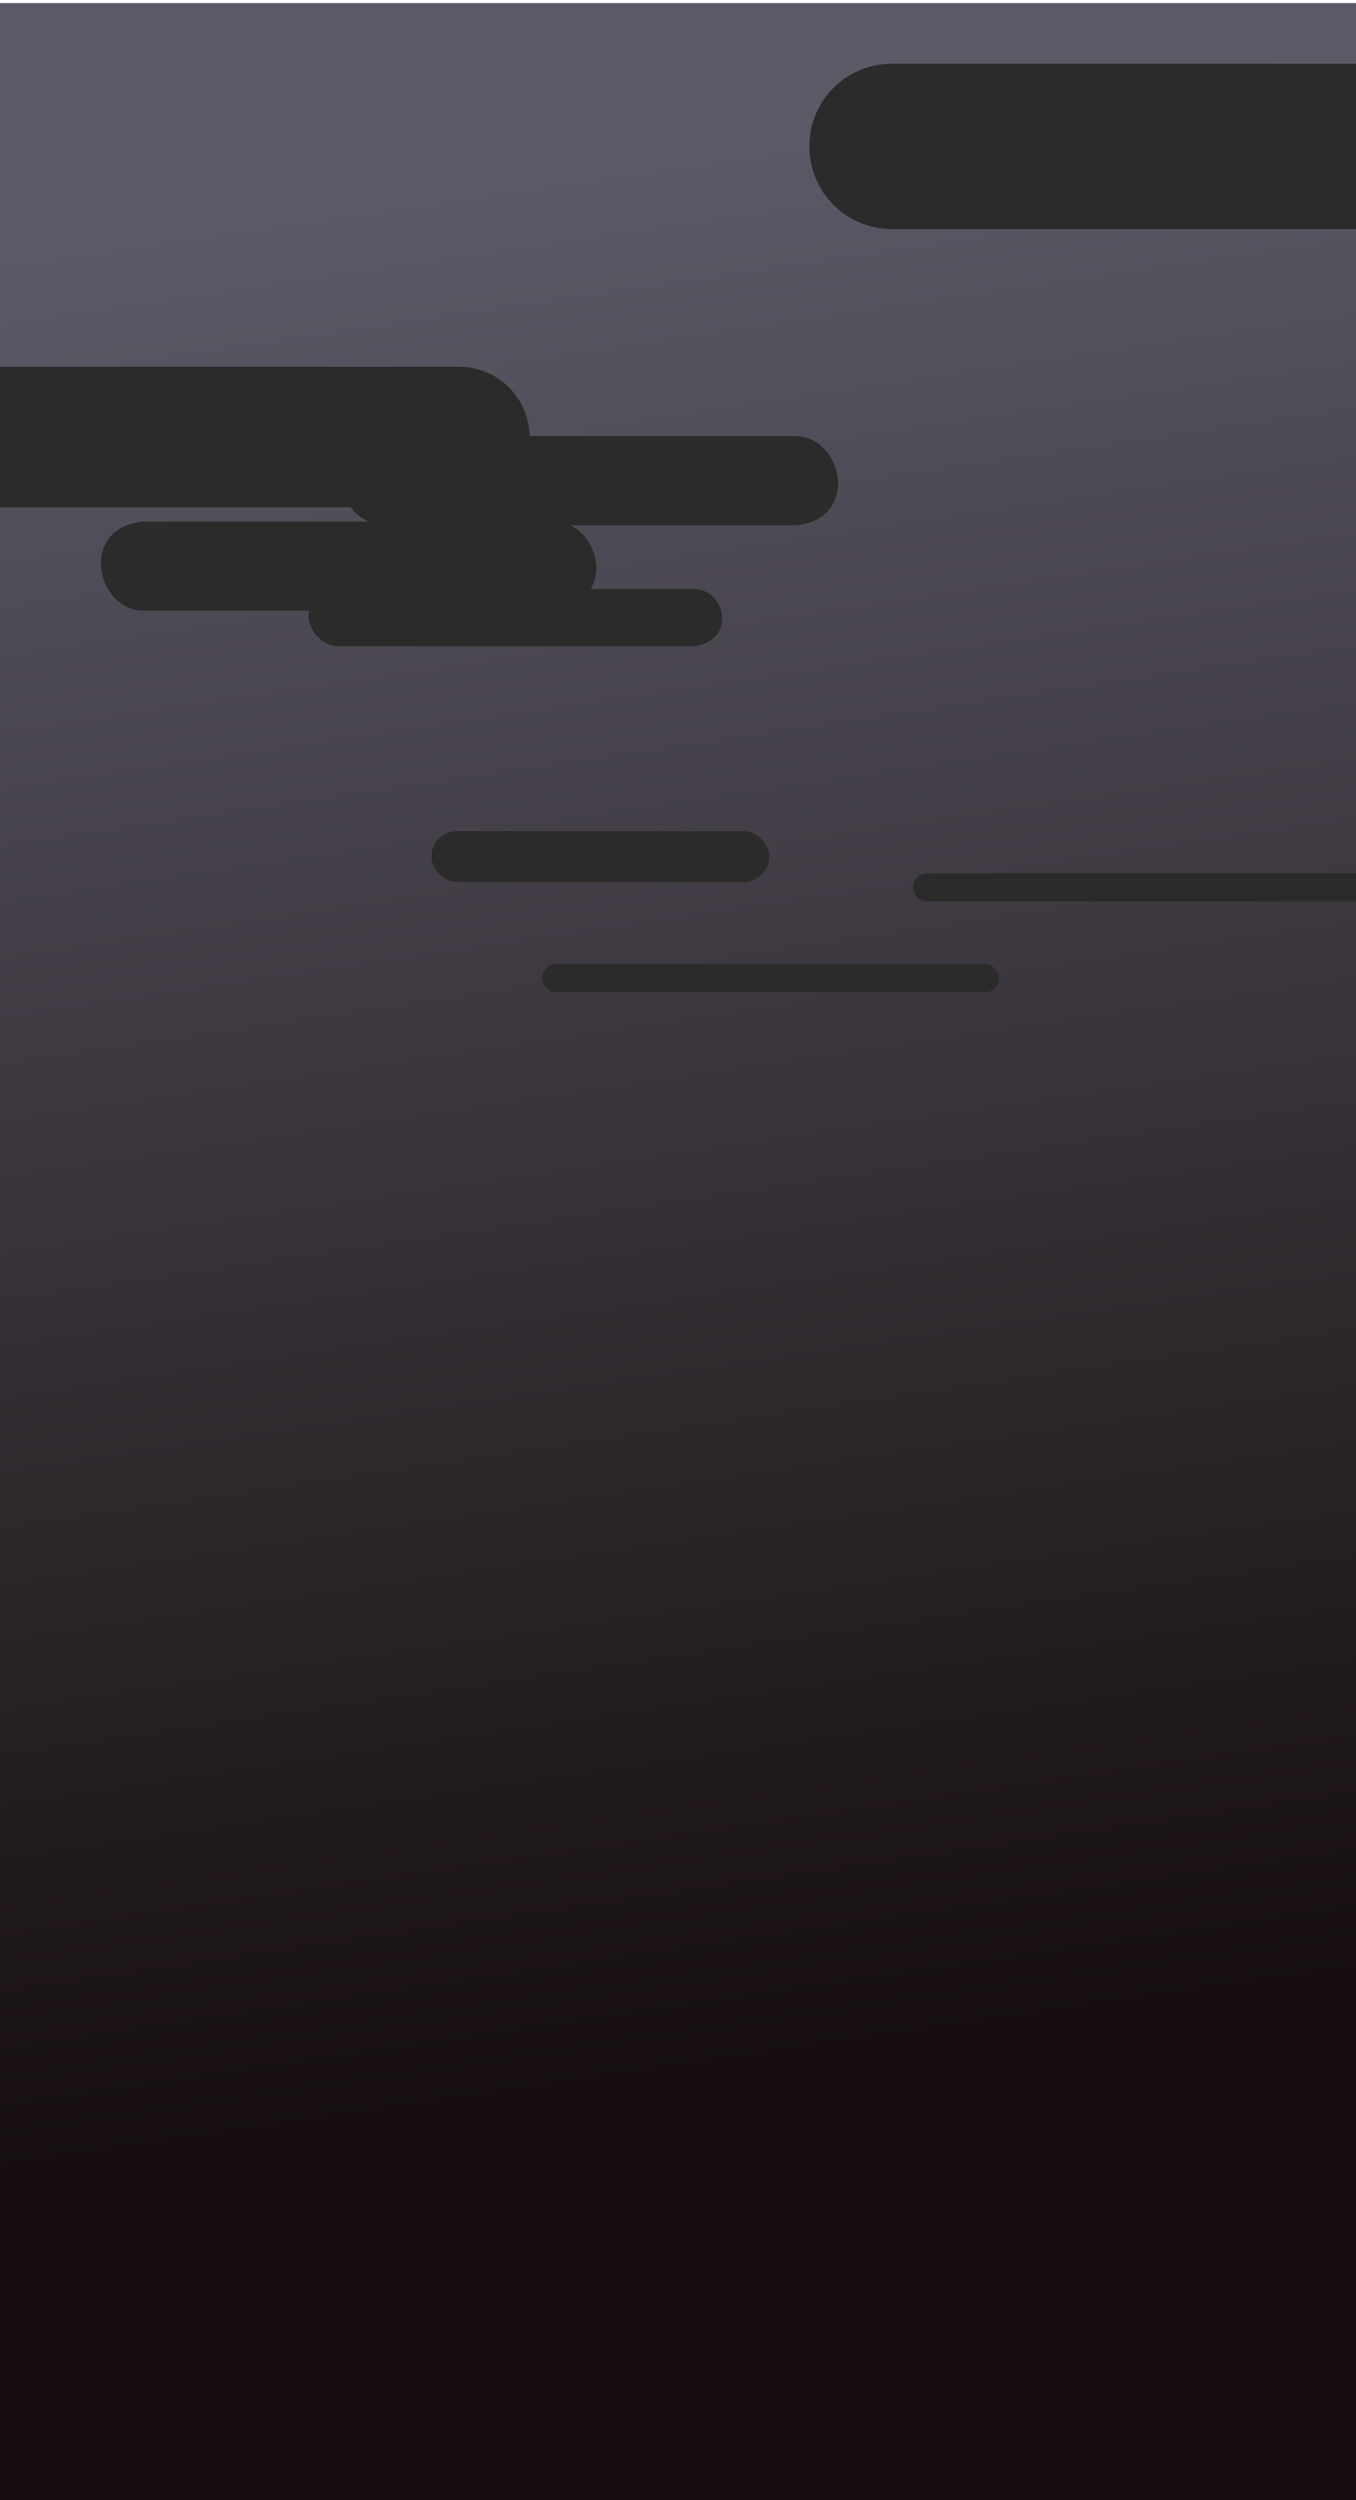 <?xml version="1.0" encoding="UTF-8"?>
<svg width="109.8mm" height="202.4mm" version="1.1" viewBox="0 0 109.8 202.4" xmlns="http://www.w3.org/2000/svg" xmlns:cc="http://creativecommons.org/ns#" xmlns:dc="http://purl.org/dc/elements/1.1/" xmlns:rdf="http://www.w3.org/1999/02/22-rdf-syntax-ns#">
 <defs>
  <linearGradient id="linearGradient3298" x1="56.92" x2="79.94" y1="10.12" y2="166.5" gradientUnits="userSpaceOnUse">
   <stop stop-color="#5b5866" offset="0"/>
   <stop stop-color="#120a0a" offset="1"/>
  </linearGradient>
 </defs>
 <rect x="5.551e-17" y=".246" width="109.8" height="202.4" fill="url(#linearGradient3298)" opacity=".99" stroke-linecap="round" stroke-linejoin="round" stroke-width="1.647" style="paint-order:stroke markers fill"/>
 <g fill="#2b2b2b" stroke-linecap="round" stroke-linejoin="round">
  <path d="m0 29.69v11.38h28.4c0.376 0.504 0.881 0.905 1.466 1.157h-18.32c-5.147 0.531-3.795 7.096 0 7.213h13.47c-0.28 1.483 1.109 2.838 2.252 2.872h28.98c3.414-0.533 2.496-4.561 0-4.636h-8.406c1.083-1.946 0.025-4.382-1.675-5.157h18.32c5.147-0.531 3.795-7.096 0-7.213h-21.61c-0.04-3.117-2.575-5.615-5.72-5.615z" stroke-width=".892" style="paint-order:stroke markers fill"/>
  <rect x="43.89" y="78.05" width="37.01" height="2.276" ry="1.138" stroke-width=".348" style="paint-order:stroke markers fill"/>
  <path d="m75.08 70.7h34.72v2.276h-34.72c-0.634 0-1.145-0.508-1.145-1.138s0.51-1.138 1.145-1.138z" stroke-width=".348" style="paint-order:stroke markers fill"/>
  <rect x="34.94" y="67.28" width="27.35" height="4.114" ry="2.057" stroke-width=".402" style="paint-order:stroke markers fill"/>
  <path d="m72.23 5.156h37.67v13.39h-37.67c-3.71 0-6.696-2.987-6.696-6.696 0-3.71 2.987-6.696 6.696-6.696z" stroke-width="1.787" style="paint-order:stroke markers fill"/>
 </g>
</svg>
